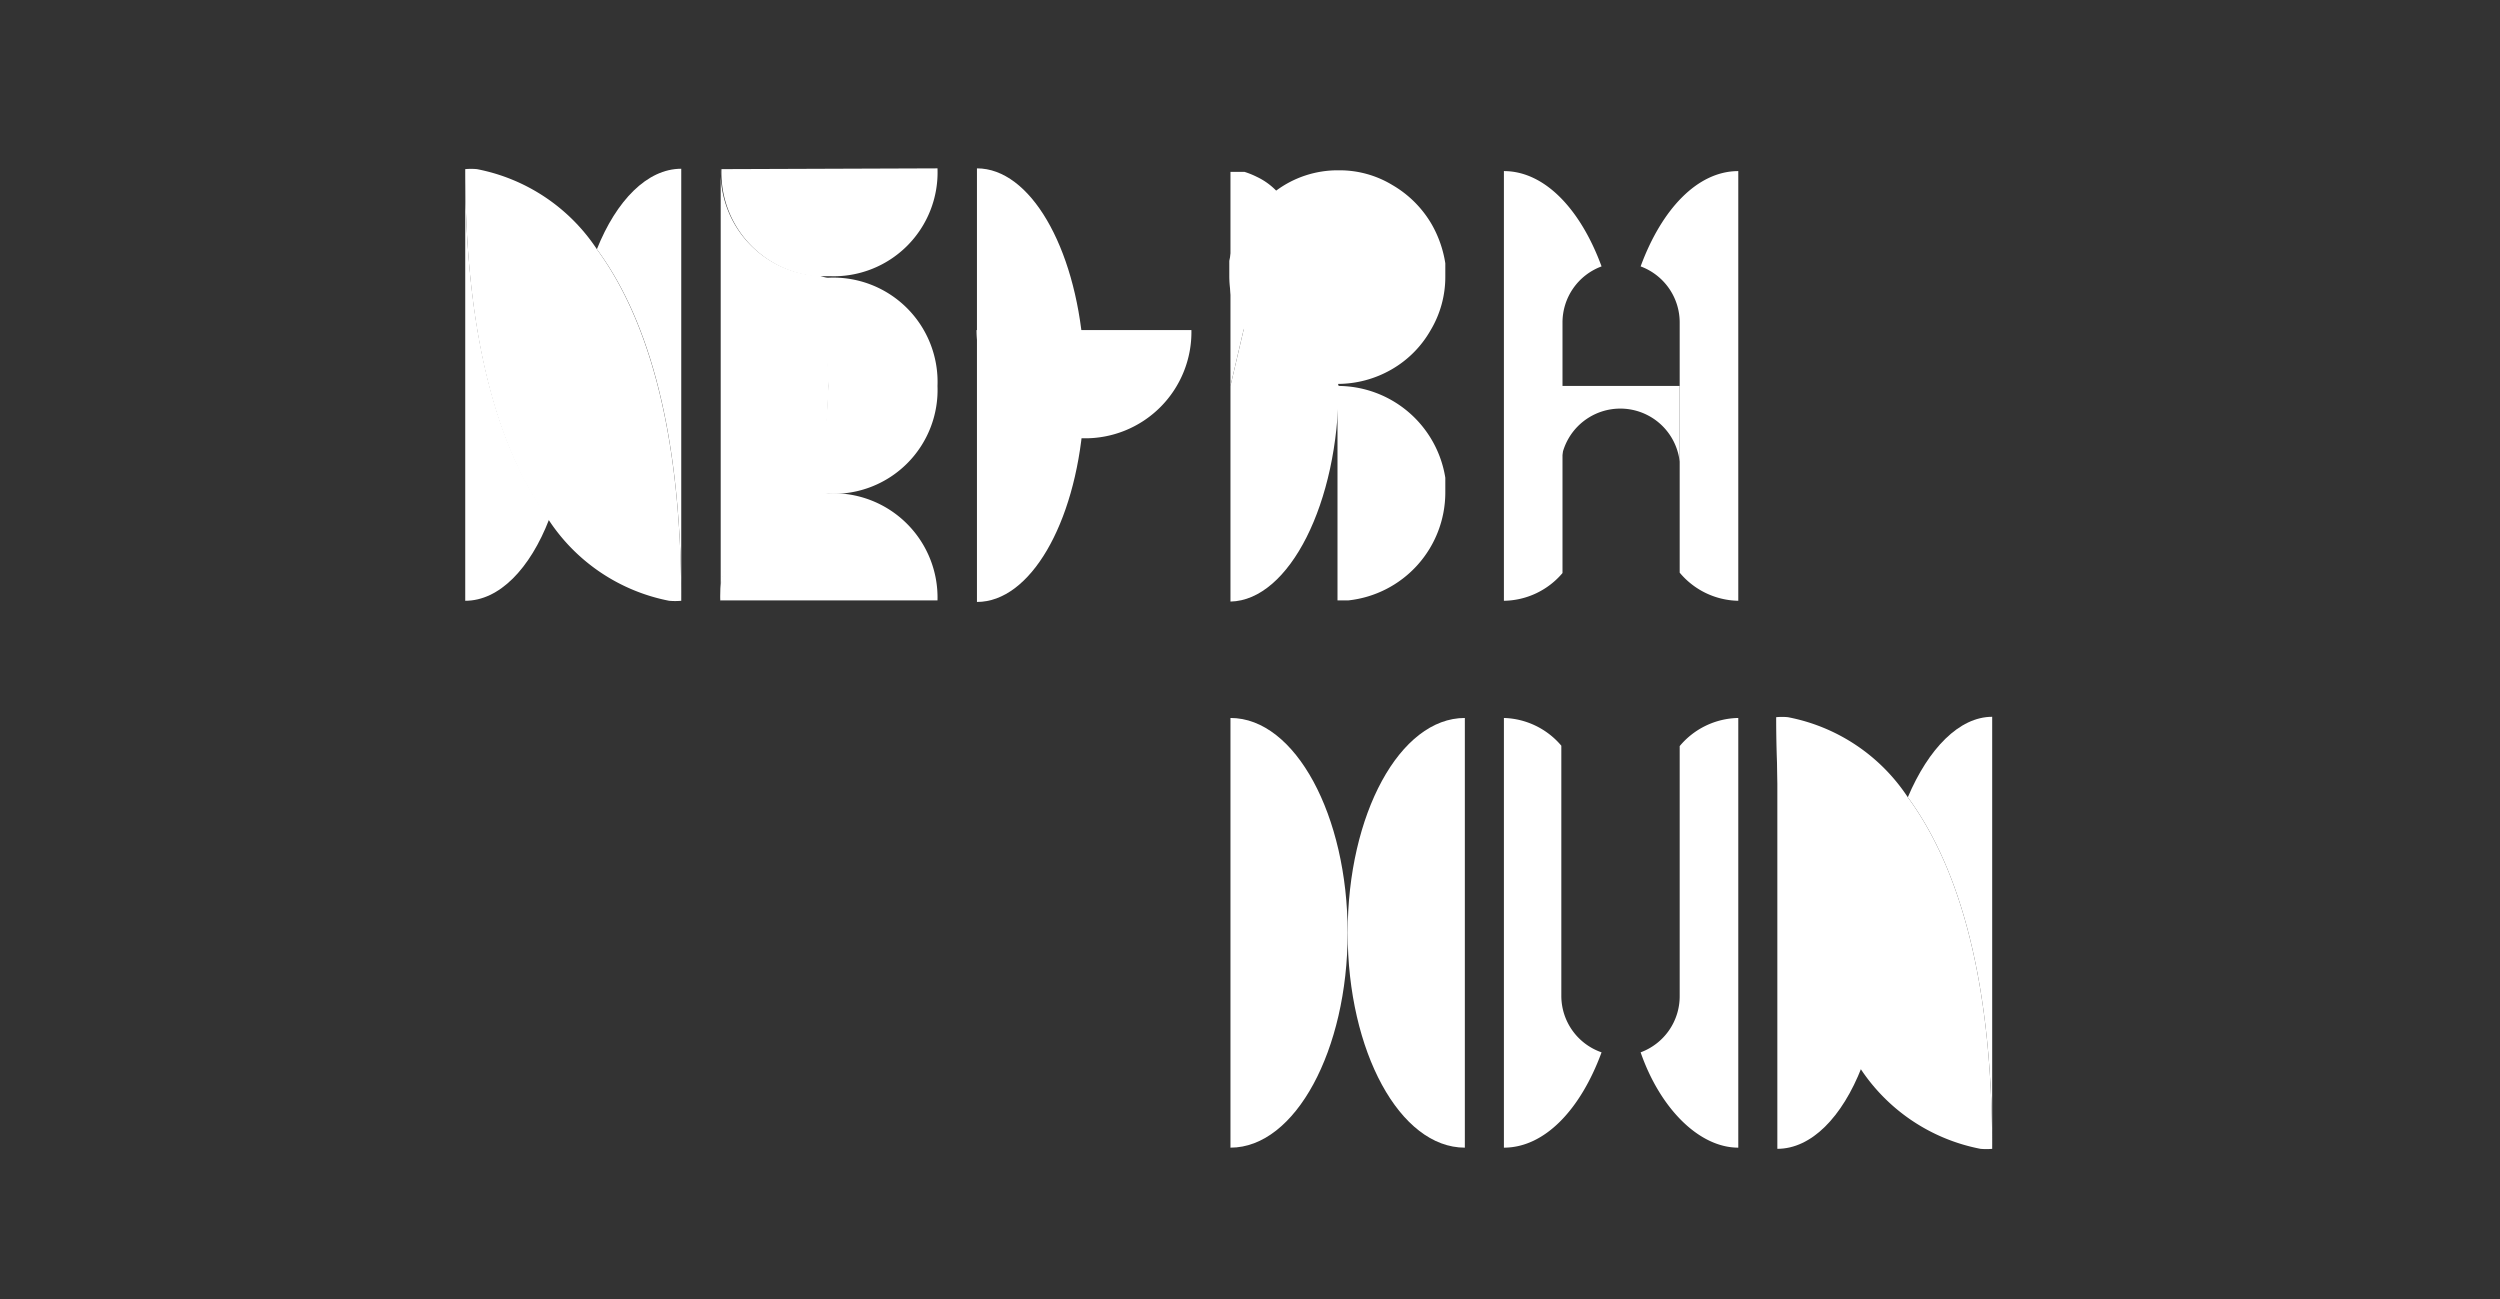 <svg xmlns="http://www.w3.org/2000/svg" viewBox="0 0 64 33.26"><rect x="0" y="0" width="64" height="33.26" fill="#333333" stroke="none"/><defs><style>.cls-1{fill:none;}.cls-2{fill:#fff;}</style></defs><title>neth</title><g id="layout"><rect class="cls-1" width="64" height="33.26"/></g><g id="Layer_1" data-name="Layer 1"><g id="E"><path class="cls-2" d="M21.2,25a9.71,9.71,0,0,1-.37,2.74.09.09,0,0,1,0,.05,2.65,2.65,0,0,0-2.38,2.74V19.43a2.66,2.66,0,0,0,2.38,2.74s0,0,0,0A9.61,9.61,0,0,1,21.2,25Z" transform="translate(0 -15.12)"/><path class="cls-2" d="M24,19.43a2.66,2.66,0,0,1-2.77,2.76l-.38,0a2.66,2.66,0,0,1-2.38-2.74Z" transform="translate(0 -15.12)"/><path class="cls-2" d="M24,30.49H18.44a2.65,2.65,0,0,1,2.38-2.74,2.34,2.34,0,0,1,.38,0A2.67,2.67,0,0,1,24,30.49Z" transform="translate(0 -15.12)"/><path class="cls-2" d="M24,25a2.66,2.66,0,0,1-2.77,2.76c-.12,0-.34.05-.45,0A10.45,10.45,0,0,0,21.2,25a11,11,0,0,0-.45-2.88c.11,0,.33.11.45.11A2.67,2.67,0,0,1,24,25Z" transform="translate(0 -15.12)"/></g><g id="N"><path class="cls-2" d="M14.06,28.41c-.49,1.27-1.28,2.09-2.15,2.09V19.44C11.91,24.15,12.92,26.86,14.06,28.41Z" transform="translate(0 -15.12)"/><path class="cls-2" d="M17.44,19.44V30.5c0-4.72-1-7.43-2.16-9C15.78,20.25,16.57,19.44,17.44,19.44Z" transform="translate(0 -15.12)"/><path class="cls-2" d="M17.44,30.5a1.77,1.77,0,0,1-.31,0,4.78,4.78,0,0,1-3.07-2.05c-1.14-1.55-2.15-4.26-2.15-9a1.62,1.62,0,0,1,.3,0,4.76,4.76,0,0,1,3.07,2.05C16.43,23.07,17.44,25.78,17.44,30.5Z" transform="translate(0 -15.12)"/></g><g id="T"><path class="cls-2" d="M27.73,25c0,.3,0,.62,0,.92-.21,2.62-1.36,4.61-2.72,4.61V19.43c1.36,0,2.51,2,2.72,4.6C27.72,24.33,27.73,24.65,27.73,25Z" transform="translate(0 -15.12)"/><path class="cls-2" d="M27.73,26.34a2.72,2.72,0,0,0,2.77-2.77H25a2.77,2.77,0,0,0,2.38,2.74A2.43,2.43,0,0,0,27.73,26.34Z" transform="translate(0 -15.12)"/></g><g id="R"><path class="cls-2" d="M31.5,25v5.52C33,30.49,34.27,28,34.27,25l-1.6-5" transform="translate(0 -15.12)"/><path class="cls-2" d="M32.67,20a1.71,1.71,0,0,0-.49-.35,2.15,2.15,0,0,0-.32-.13l-.36,0V25" transform="translate(0 -15.12)"/><path class="cls-2" d="M37,27.73a2.78,2.78,0,0,1-2.48,2.76h-.28V25A2.79,2.79,0,0,1,37,27.35C37,27.48,37,27.6,37,27.73Z" transform="translate(0 -15.12)"/><path class="cls-2" d="M37,22.19a2.66,2.66,0,0,1-.38,1.39,2.69,2.69,0,0,1-1,1,2.77,2.77,0,0,1-4.15-2.4c0-.13,0-.26,0-.38A2.75,2.75,0,0,1,32.67,20a2.64,2.64,0,0,1,1.6-.52,2.6,2.6,0,0,1,1.38.38,2.77,2.77,0,0,1,1,1,2.91,2.91,0,0,1,.35,1C37,21.93,37,22.06,37,22.19Z" transform="translate(0 -15.12)"/></g><g id="H"><path class="cls-2" d="M34.5,39c0,3-1.34,5.5-3,5.5v-11C33.16,33.5,34.5,36,34.5,39Z" transform="translate(0 -15.12)"/><path class="cls-2" d="M37.5,33.5v11c-1.66,0-3-2.46-3-5.5S35.84,33.5,37.5,33.5Z" transform="translate(0 -15.12)"/></g><g id="U"><path class="cls-2" d="M41,42.06c-.54,1.47-1.46,2.44-2.5,2.44v-11a2,2,0,0,1,1.47.71v6.41A1.53,1.53,0,0,0,41,42.06Z" transform="translate(0 -15.12)"/><path class="cls-2" d="M44.5,33.5v11c-1,0-2-1-2.5-2.44a1.53,1.53,0,0,0,1-1.44v-6.4A2,2,0,0,1,44.5,33.5Z" transform="translate(0 -15.12)"/></g><g id="N-2" data-name="N"><path class="cls-2" d="M47.66,42.44c-.5,1.28-1.29,2.09-2.16,2.09V33.47C45.5,38.18,46.51,40.89,47.66,42.44Z" transform="translate(0 -15.12)"/><path class="cls-2" d="M51,33.47V44.53c0-4.71-1-7.42-2.16-9C49.37,34.28,50.16,33.47,51,33.47Z" transform="translate(0 -15.12)"/><path class="cls-2" d="M51,44.53a1.62,1.62,0,0,1-.3,0,4.76,4.76,0,0,1-3.07-2.05c-1.15-1.55-2.16-4.26-2.16-9a1.62,1.62,0,0,1,.3,0,4.74,4.74,0,0,1,3.07,2.05C50,37.11,51,39.82,51,44.53Z" transform="translate(0 -15.12)"/></g><g id="U-2" data-name="U"><path class="cls-2" d="M41,21.94c-.54-1.47-1.46-2.44-2.5-2.44v11A2,2,0,0,0,40,29.79V23.38A1.53,1.53,0,0,1,41,21.94Z" transform="translate(0 -15.12)"/><path class="cls-2" d="M44.5,19.5v11A2,2,0,0,1,43,29.78v-6.4a1.53,1.53,0,0,0-1-1.44C42.54,20.47,43.46,19.5,44.5,19.5Z" transform="translate(0 -15.12)"/></g><path class="cls-2" d="M43,25v1.94a1.53,1.53,0,0,0-3.05.13h0V25Z" transform="translate(0 -15.12)"/></g></svg>